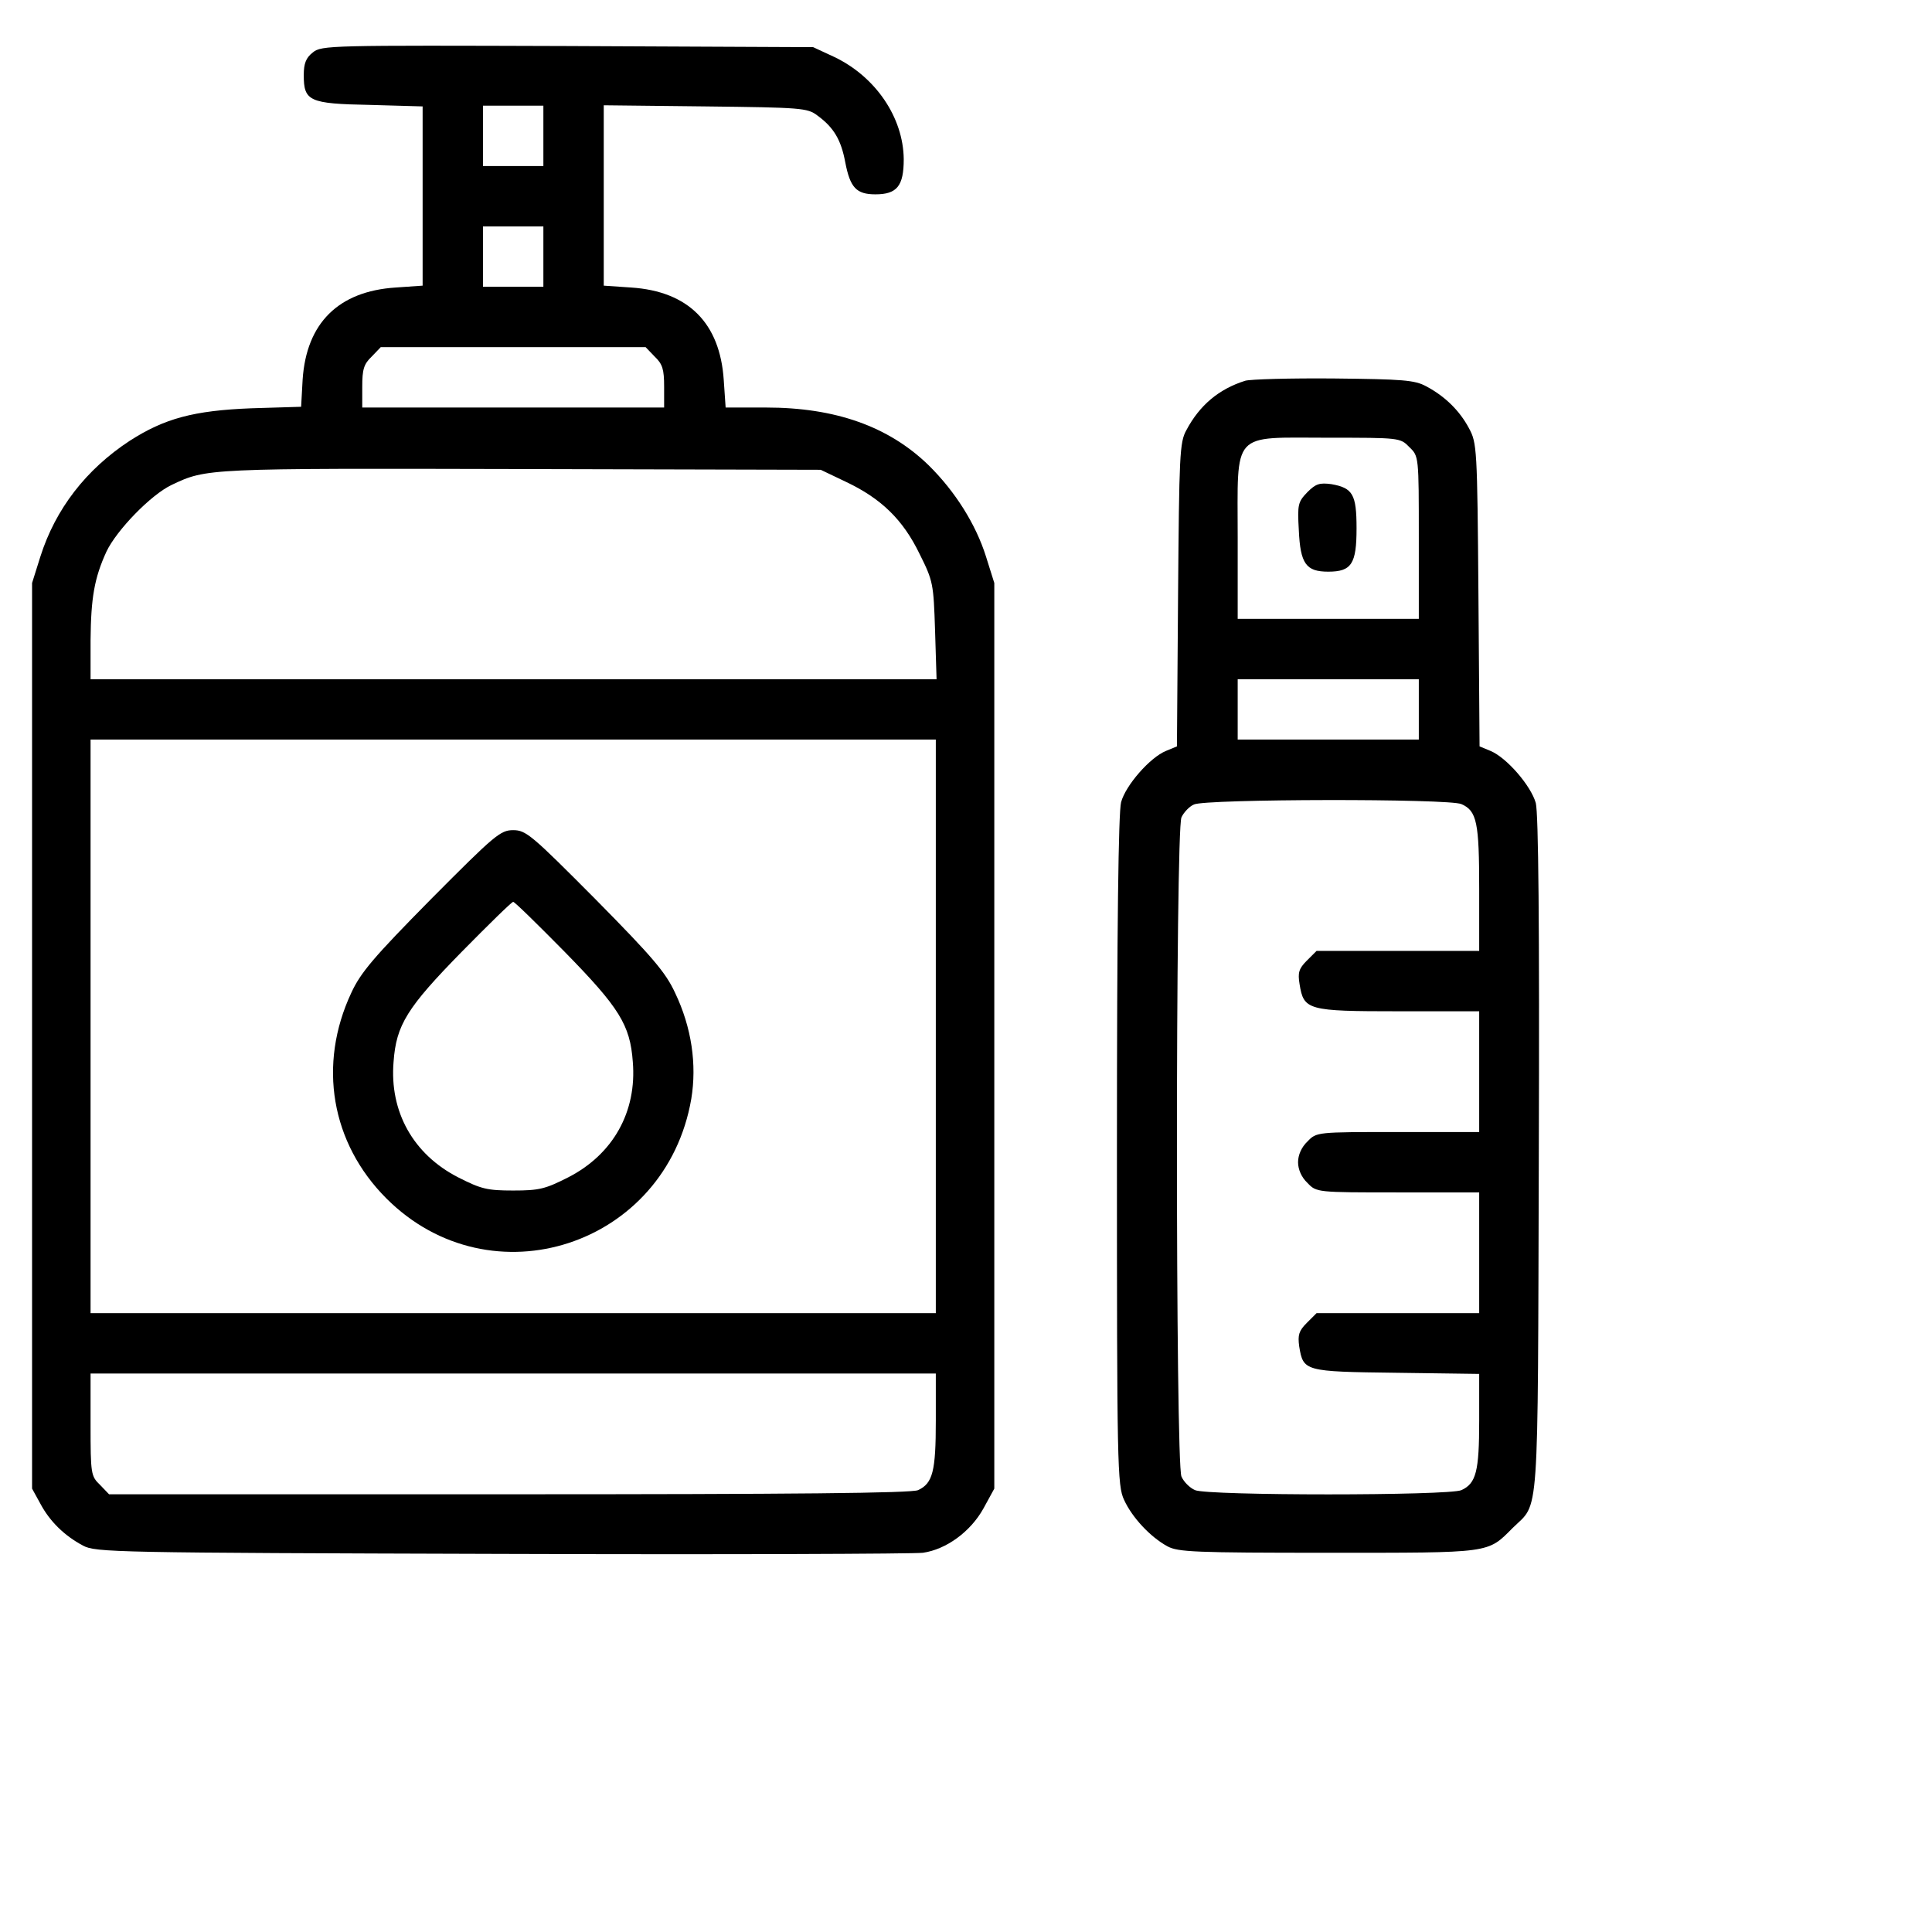 <?xml version="1.0" standalone="no"?>
<!DOCTYPE svg PUBLIC "-//W3C//DTD SVG 20010904//EN"
 "http://www.w3.org/TR/2001/REC-SVG-20010904/DTD/svg10.dtd">
<svg version="1.0" xmlns="http://www.w3.org/2000/svg"
 width="512pt" height="512pt" viewBox="0 0 512 512"
 preserveAspectRatio="xMidYMid meet">

<g transform="translate(0,512) scale(0.1,-0.1)"
fill="#000000" stroke="none">
<path d="M829 4981 c-18 -14 -24 -29 -24 -60 0 -69 14 -76 175 -79 l140 -4 0
-237 0 -238 -72 -5 c-151 -10 -236 -94 -246 -244 l-4 -72 -132 -4 c-153 -6
-230 -27 -322 -86 -116 -76 -197 -181 -237 -307 l-22 -70 0 -1200 0 -1200 22
-40 c25 -47 64 -85 113 -111 33 -18 83 -19 1110 -22 591 -2 1094 0 1116 3 62
9 126 56 160 117 l29 53 0 1200 0 1200 -22 70 c-27 86 -82 173 -152 242 -106
103 -247 153 -431 153 l-107 0 -5 73 c-10 151 -94 235 -245 245 l-73 5 0 239
0 239 269 -3 c254 -3 271 -4 297 -24 44 -32 63 -65 74 -124 13 -67 29 -85 80
-85 57 0 75 22 75 93 -1 111 -75 219 -184 271 l-56 26 -651 3 c-629 2 -652 2
-675 -17z m611 -221 l0 -80 -80 0 -80 0 0 80 0 80 80 0 80 0 0 -80z m0 -320
l0 -80 -80 0 -80 0 0 80 0 80 80 0 80 0 0 -80z m295 -265 c21 -20 25 -34 25
-80 l0 -55 -400 0 -400 0 0 55 c0 46 4 60 25 80 l24 25 351 0 351 0 24 -25z
m507 -332 c93 -44 151 -100 195 -191 36 -72 37 -79 41 -203 l4 -129 -1121 0
-1121 0 0 103 c1 113 10 165 42 235 27 57 118 151 173 177 93 44 91 44 925 42
l795 -2 67 -32z m238 -1443 l0 -760 -1120 0 -1120 0 0 760 0 760 1120 0 1120
0 0 -760z m0 -1045 c0 -134 -8 -166 -47 -184 -17 -8 -328 -11 -1084 -11
l-1060 0 -24 25 c-24 23 -25 29 -25 160 l0 135 1120 0 1120 0 0 -125z"/>
<path d="M1142 2737 c-152 -154 -186 -194 -211 -248 -89 -190 -54 -398 93
-545 277 -277 741 -126 808 264 15 91 1 189 -43 281 -25 54 -59 94 -211 248
-169 170 -184 183 -218 183 -34 0 -49 -13 -218 -183z m354 -139 c145 -148 174
-194 181 -292 11 -132 -52 -245 -171 -306 -61 -31 -77 -35 -146 -35 -69 0 -85
4 -146 35 -119 61 -182 174 -171 306 7 98 36 144 181 292 71 72 132 132 136
132 4 0 65 -60 136 -132z"/>
<path d="M3300 4111 c-70 -22 -121 -65 -156 -131 -18 -32 -19 -67 -22 -436
l-3 -402 -29 -12 c-42 -17 -107 -91 -119 -136 -7 -27 -11 -325 -11 -924 0
-836 1 -887 19 -925 21 -46 69 -98 115 -123 28 -15 71 -17 426 -17 436 0 421
-2 489 66 71 70 66 -3 69 987 2 618 -1 906 -8 934 -13 46 -77 120 -120 138
l-29 12 -3 402 c-3 389 -4 402 -25 441 -25 47 -64 85 -113 111 -31 17 -62 19
-245 21 -115 1 -221 -2 -235 -6z m435 -176 c25 -24 25 -24 25 -240 l0 -215
-240 0 -240 0 0 215 c0 286 -19 265 240 265 189 0 191 0 215 -25z m25 -695 l0
-80 -240 0 -240 0 0 80 0 80 240 0 240 0 0 -80z m113 -251 c41 -18 47 -49 47
-224 l0 -165 -215 0 -216 0 -26 -26 c-21 -21 -24 -32 -19 -62 11 -69 21 -72
262 -72 l214 0 0 -160 0 -160 -215 0 c-216 0 -216 0 -240 -25 -16 -15 -25 -36
-25 -55 0 -19 9 -40 25 -55 24 -25 24 -25 240 -25 l215 0 0 -160 0 -160 -215
0 -216 0 -26 -26 c-21 -21 -24 -32 -20 -62 11 -66 13 -67 257 -70 l220 -3 0
-124 c0 -134 -8 -166 -47 -184 -33 -15 -673 -15 -706 0 -14 6 -30 22 -36 36
-16 34 -16 1712 0 1747 6 13 21 29 33 34 30 15 677 16 709 1z"/>
<path d="M3465 3816 c-25 -26 -27 -32 -23 -101 4 -89 19 -110 78 -110 62 0 75
21 75 115 0 90 -10 107 -67 117 -31 4 -41 1 -63 -21z"/>
</g>
</svg>

